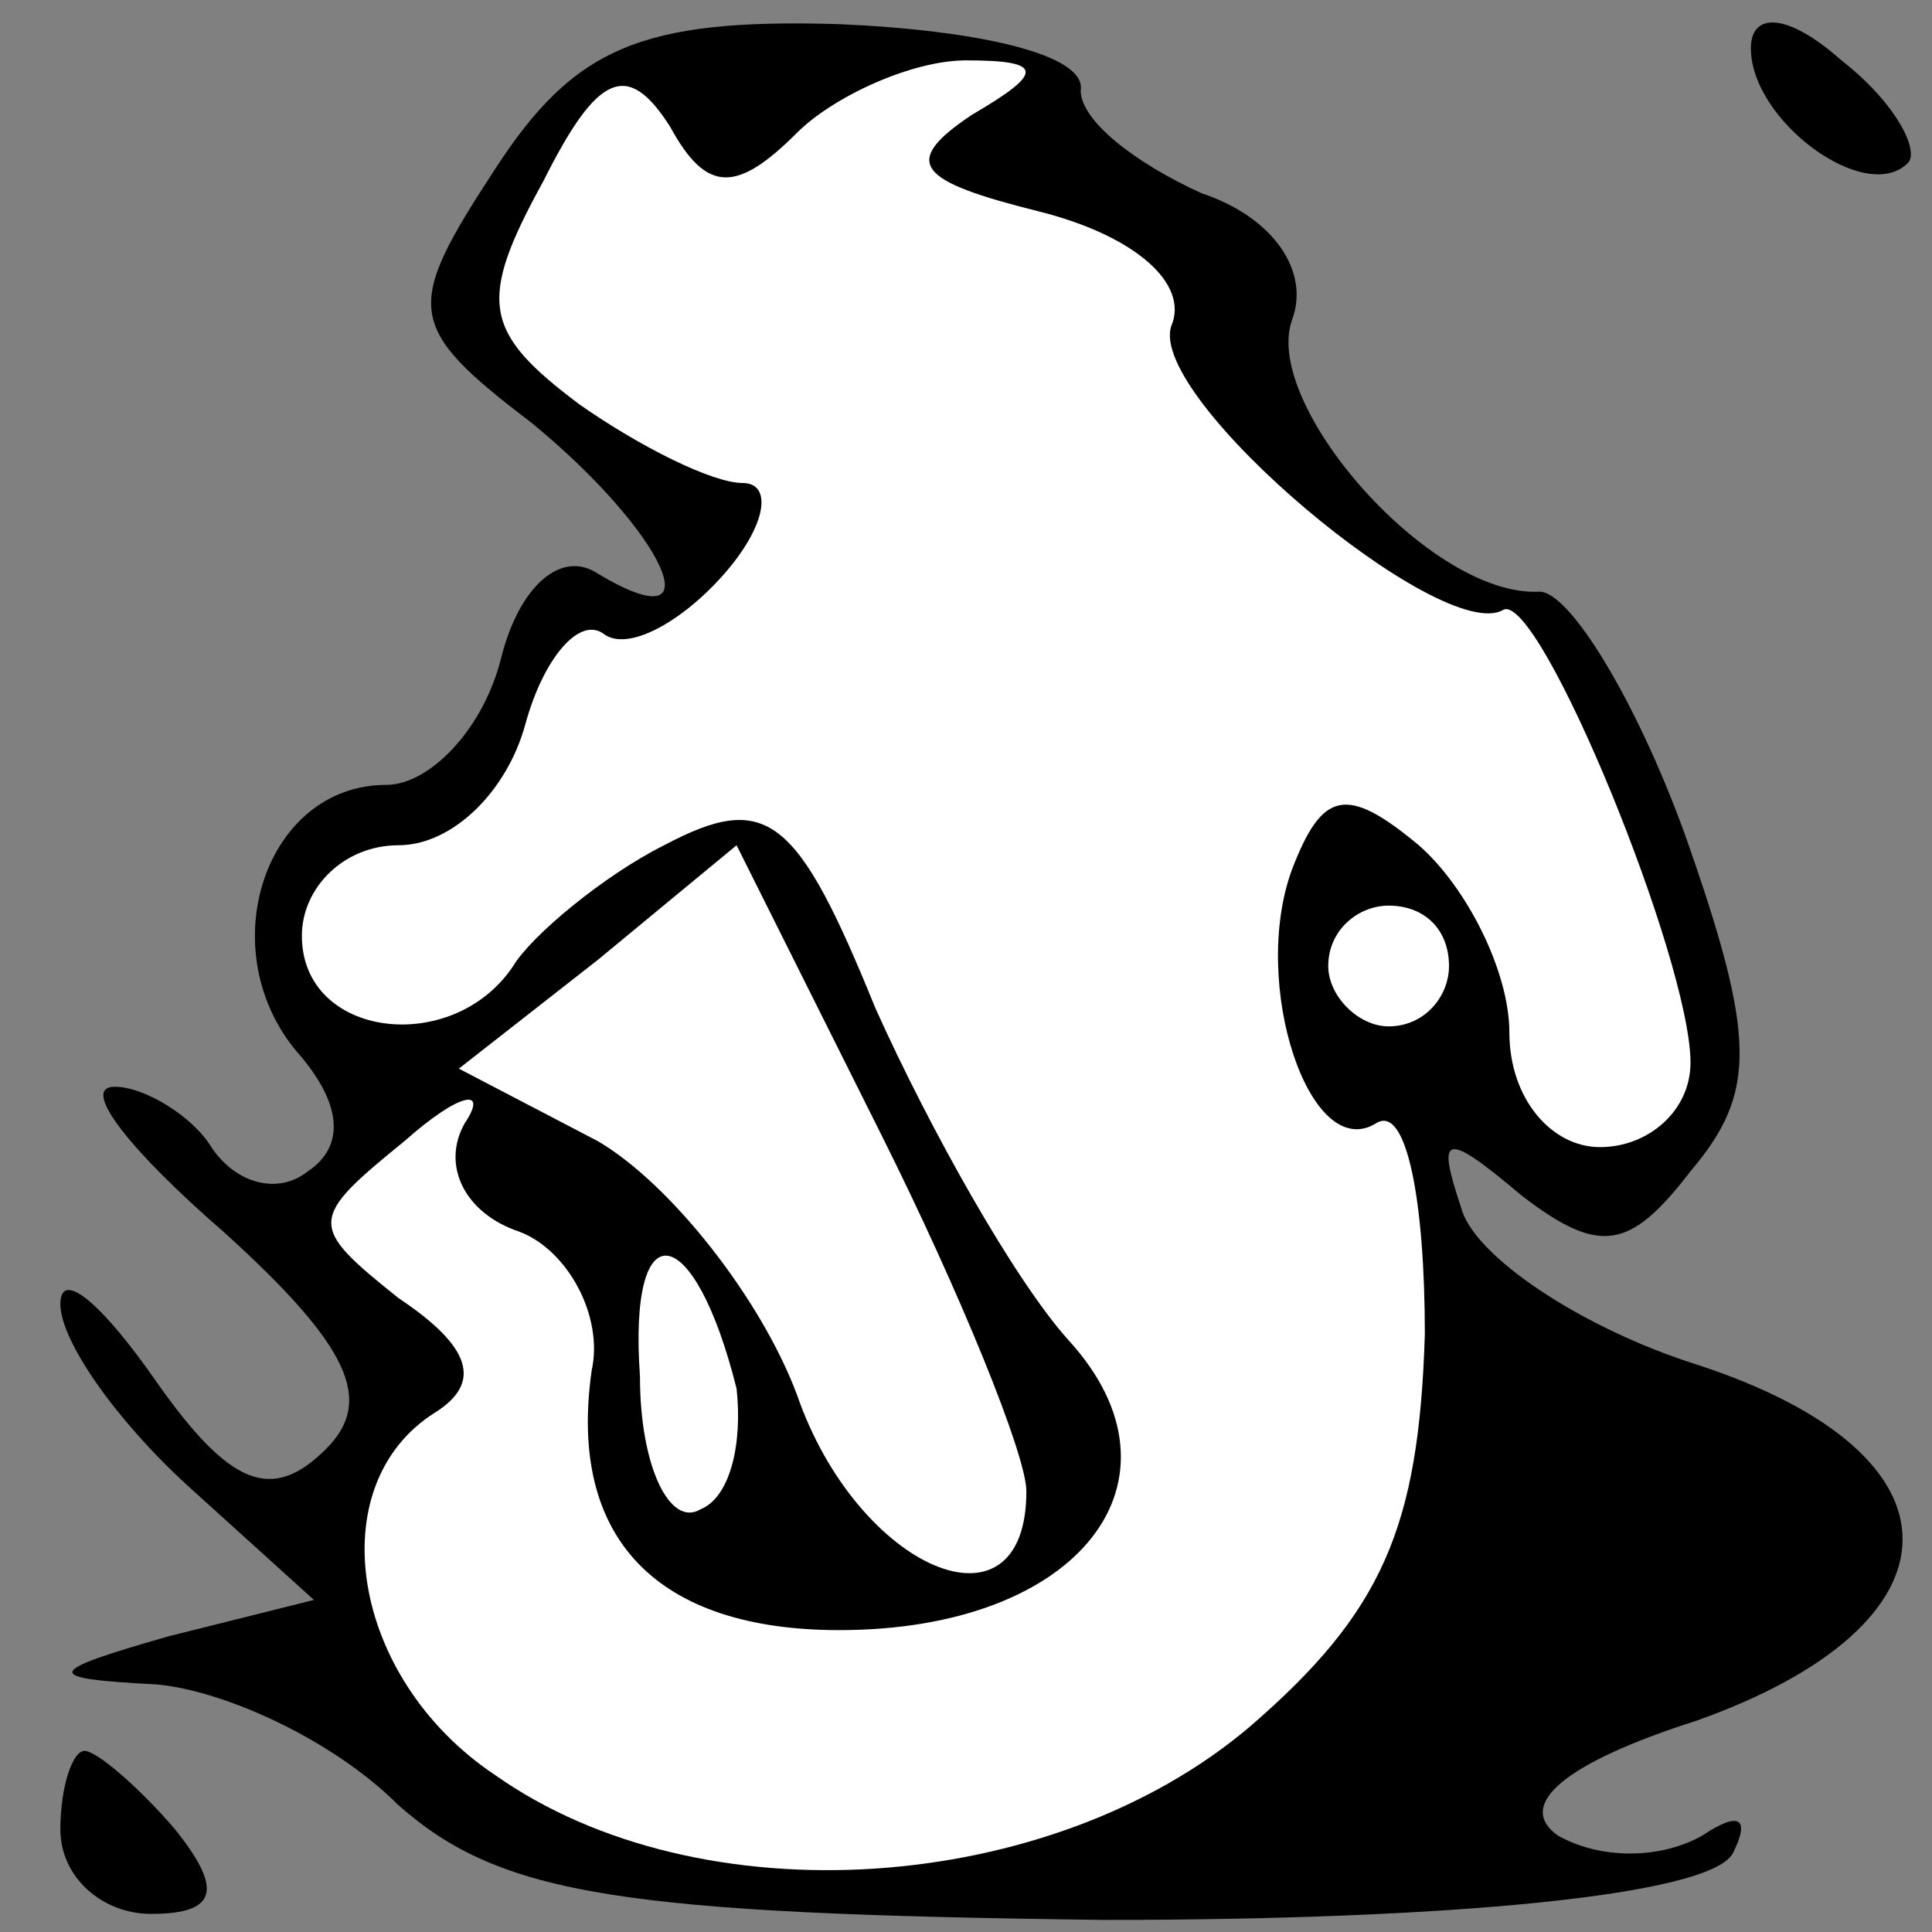 <?xml version="1.0" standalone="no"?>
<!DOCTYPE svg PUBLIC "-//W3C//DTD SVG 20010904//EN"
 "http://www.w3.org/TR/2001/REC-SVG-20010904/DTD/svg10.dtd">
<svg version="1.0" xmlns="http://www.w3.org/2000/svg"
 width="32pt" height="32pt" viewBox="0 0 32 32"
 preserveAspectRatio="xMidYMid meet">
<rect x="0" y="0" width="32" height="32" fill="#808080" stroke="none"/>
<g transform="translate(0,32) scale(0.1,-0.1)"
fill="#000000" stroke="none">
<path fill="#000000" stroke="none" d="M82 292 c-15 -23 -15 -26 6 -42 22 -18
31 -37 11 -25 -6 4 -13 -2 -16 -14 -3 -12 -12 -21 -19 -21 -20 0 -29 -27 -15
-44 8 -9 8 -16 2 -20 -5 -4 -12 -2 -16 4 -3 5 -11 10 -16 10 -6 0 3 -11 18
-24 21 -19 25 -28 17 -36 -9 -9 -16 -6 -28 11 -9 13 -16 19 -16 13 0 -6 9 -19
21 -30 l21 -19 -24 -6 c-21 -6 -21 -7 -2 -8 11 -1 29 -9 40 -20 17 -15 37 -18
117 -19 57 0 100 4 104 11 3 6 1 7 -5 3 -7 -4 -17 -4 -24 0 -7 5 1 12 23 19
45 16 46 44 0 59 -19 6 -37 18 -39 26 -4 12 -3 13 10 2 13 -10 18 -9 28 4 11
13 11 22 -1 56 -8 22 -19 40 -24 40 -18 -1 -46 31 -41 45 3 8 -3 17 -15 21
-11 5 -20 12 -20 17 1 6 -17 10 -40 11 -33 1 -44 -4 -57 -24z"/>
<path fill="#ffffff" stroke="none" d="M132 298 c6 6 19 12 28 12 13 0 13 -2
1 -9 -12 -8 -9 -11 11 -16 16 -4 25 -12 22 -19 -4 -12 45 -53 55 -47 6 3 31
-58 31 -75 0 -8 -7 -14 -15 -14 -8 0 -15 8 -15 19 0 10 -7 24 -15 31 -12 10
-16 9 -21 -4 -7 -19 3 -49 14 -42 5 3 8 -13 8 -35 -1 -32 -7 -46 -29 -65 -33
-28 -91 -32 -125 -8 -24 16 -29 48 -10 60 8 5 6 11 -6 19 -15 12 -15 13 1 26
9 8 14 9 10 3 -4 -7 0 -15 9 -18 8 -3 14 -14 12 -23 -4 -28 11 -43 41 -43 40
0 59 25 38 48 -9 10 -23 35 -32 55 -13 32 -18 36 -35 27 -10 -5 -22 -15 -25
-20 -10 -15 -35 -12 -35 5 0 8 7 15 16 15 9 0 18 9 21 20 3 11 9 18 13 15 4
-3 13 2 20 10 7 8 8 15 3 15 -5 0 -17 6 -27 13 -16 12 -17 17 -6 37 9 18 14
20 21 9 6 -11 11 -11 21 -1z"/>
<path fill="#ffffff" stroke="none" d="M170 73 c0 -25 -28 -13 -38 16 -6 16
-21 35 -33 42 l-23 12 23 18 23 19 24 -48 c13 -26 24 -53 24 -59z"/>
<path fill="#ffffff" stroke="none" d="M240 160 c0 -5 -4 -10 -10 -10 -5 0
-10 5 -10 10 0 6 5 10 10 10 6 0 10 -4 10 -10z"/>
<path fill="#ffffff" stroke="none" d="M122 90 c1 -9 -1 -18 -6 -20 -5 -3 -10
7 -10 22 -2 28 9 26 16 -2z"/>
<path fill="#000000" stroke="none" d="M290 312 c0 -12 19 -26 26 -19 2 2 -2
10 -11 17 -9 8 -15 8 -15 2z"/>
<path fill="#000000" stroke="none" d="M10 17 c0 -8 7 -14 15 -14 11 0 12 4 4
14 -6 7 -13 13 -15 13 -2 0 -4 -6 -4 -13z"/>
</g>
</svg>
